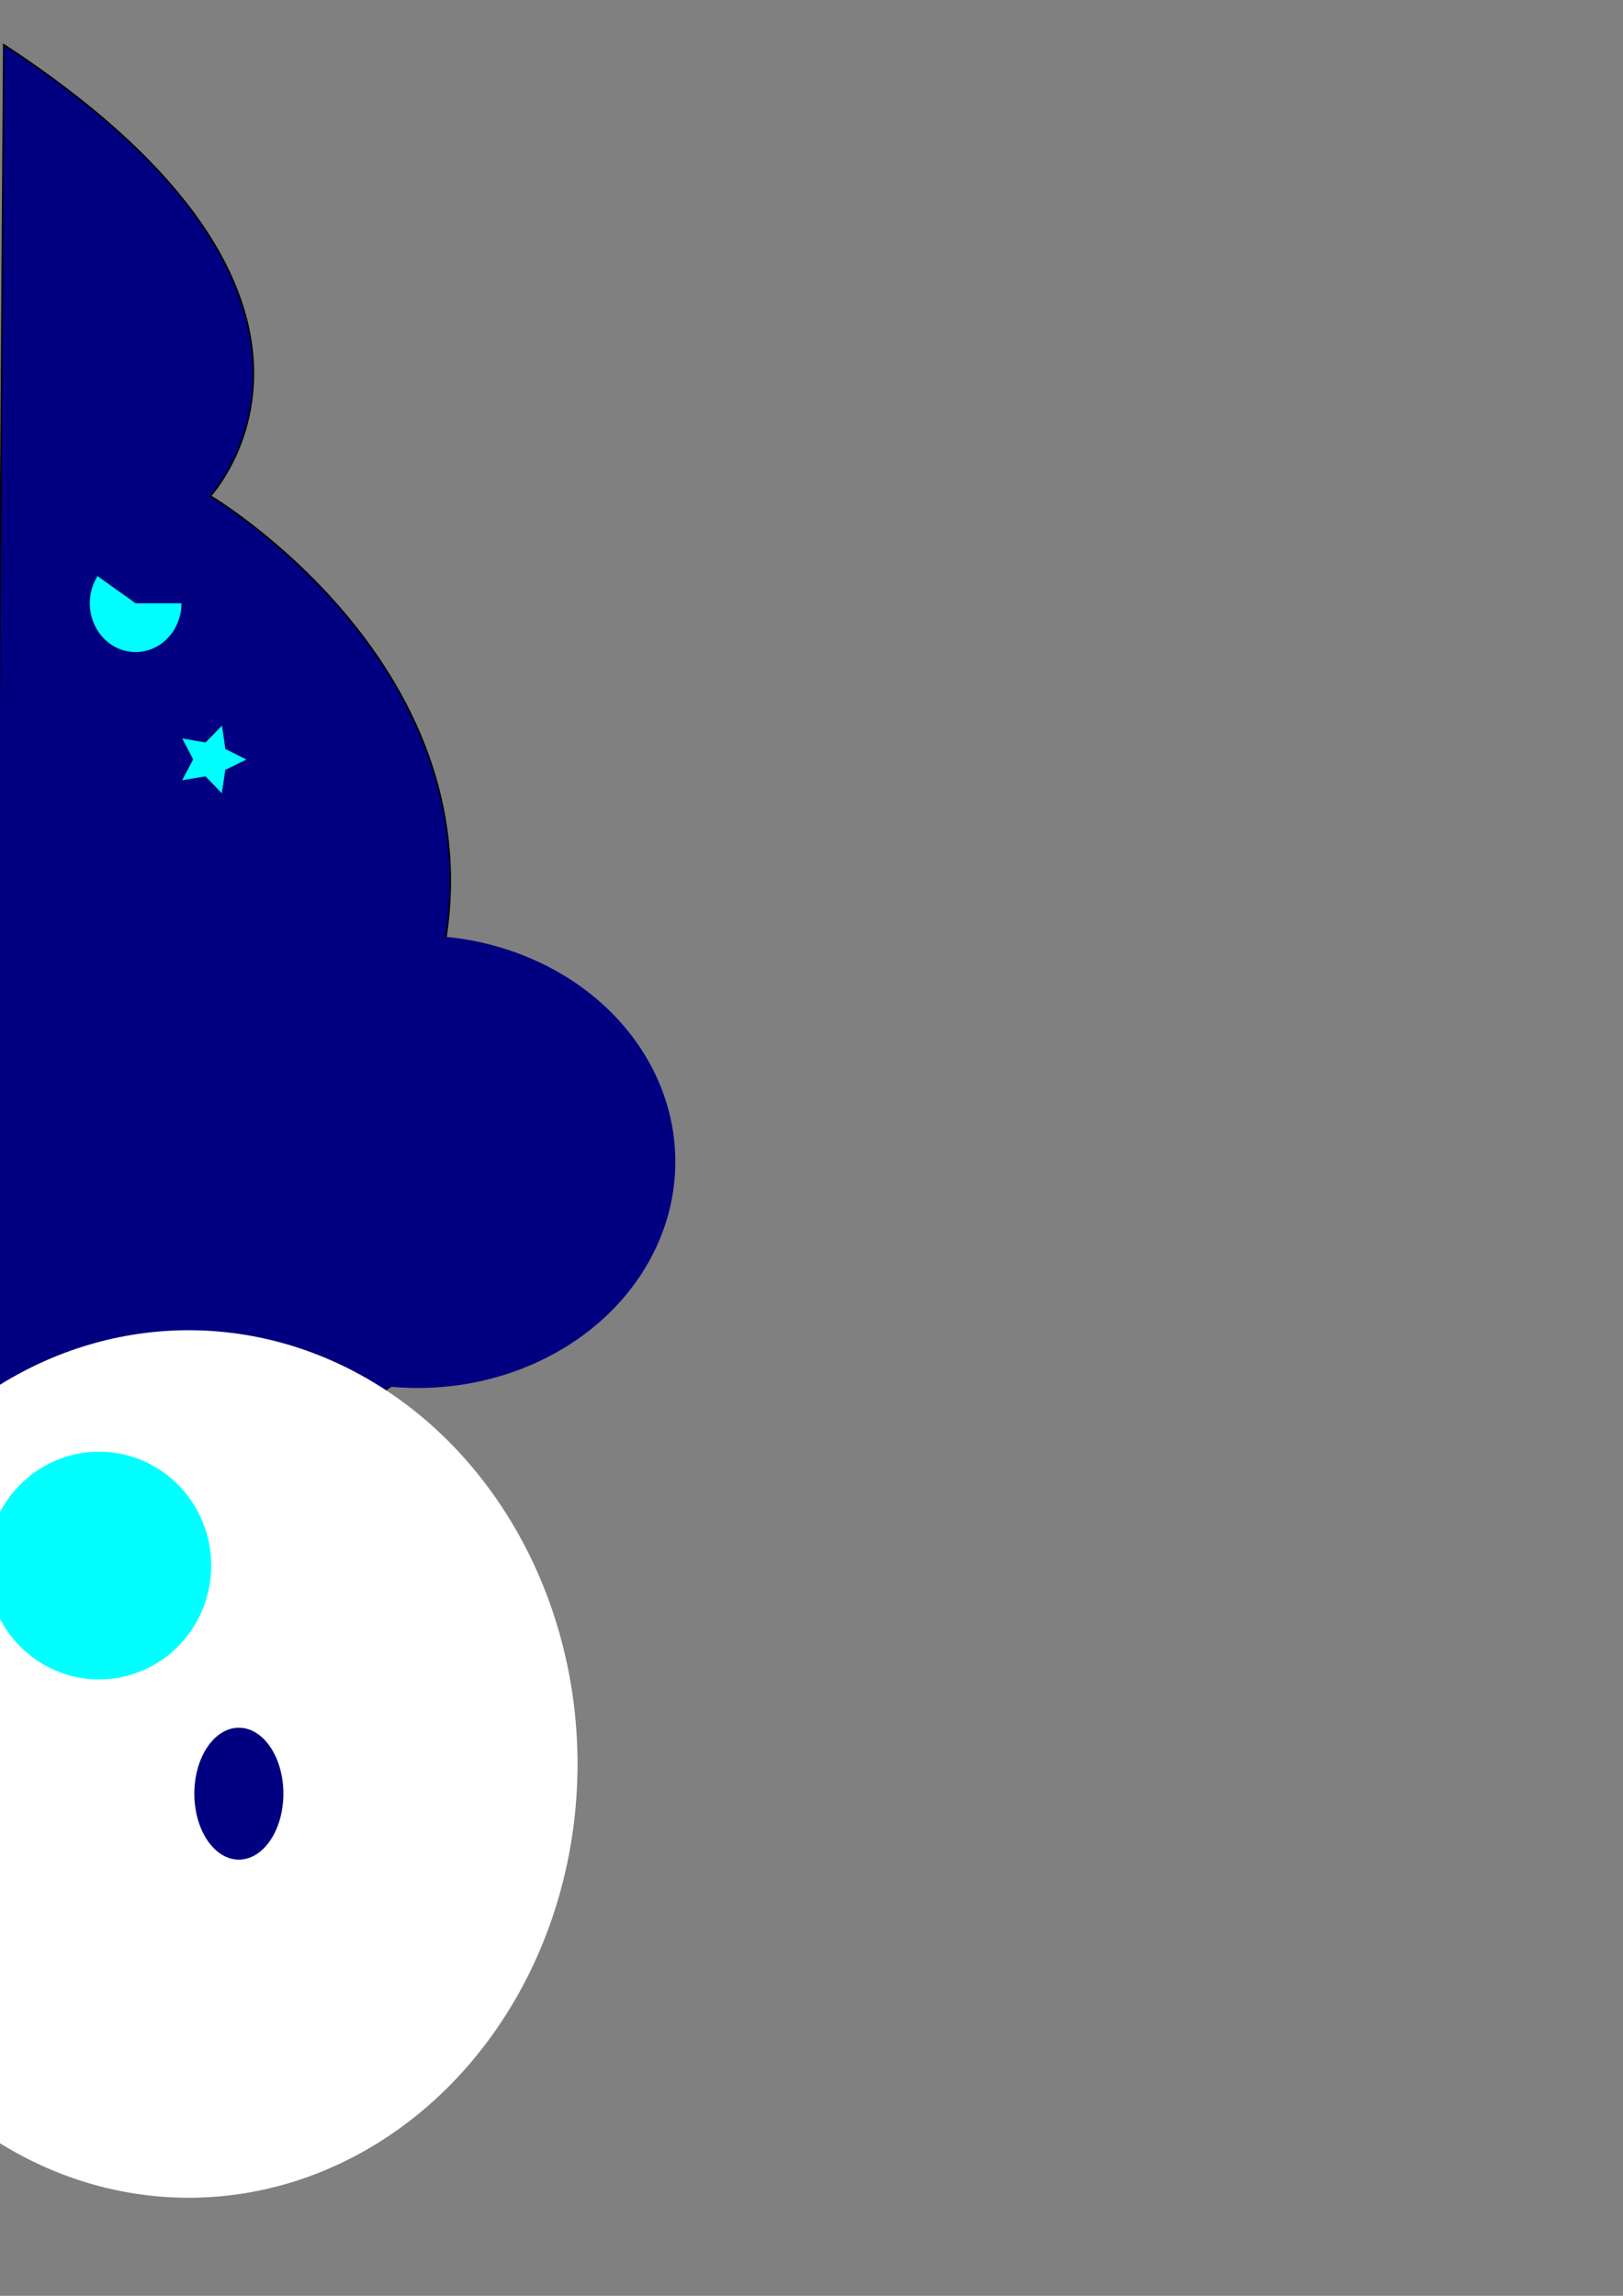 <?xml version="1.0" encoding="UTF-8" standalone="no"?>
<!-- Created with Inkscape (http://www.inkscape.org/) -->

<svg
   width="210mm"
   height="297mm"
   viewBox="0 0 210 297"
   version="1.1"
   id="svg5"
   inkscape:version="1.1 (ce6663b3b7, 2021-05-25)"
   sodipodi:docname="lateral.svg"
   xmlns:inkscape="http://www.inkscape.org/namespaces/inkscape"
   xmlns:sodipodi="http://sodipodi.sourceforge.net/DTD/sodipodi-0.dtd"
   xmlns="http://www.w3.org/2000/svg"
   xmlns:svg="http://www.w3.org/2000/svg">
  <rect x="0" y="0" width="210" height="297" fill="#808080" stroke="none"/>
  <sodipodi:namedview
     id="namedview7"
     pagecolor="#505050"
     bordercolor="#eeeeee"
     borderopacity="1"
     inkscape:pageshadow="0"
     inkscape:pageopacity="0"
     inkscape:pagecheckerboard="0"
     inkscape:document-units="mm"
     showgrid="false"
     inkscape:zoom="0.46502525"
     inkscape:cx="693.51072"
     inkscape:cy="594.59137"
     inkscape:window-width="1208"
     inkscape:window-height="736"
     inkscape:window-x="72"
     inkscape:window-y="27"
     inkscape:window-maximized="1"
     inkscape:current-layer="layer1" />
  <defs
     id="defs2" />
  <g
     inkscape:label="Layer 1"
     inkscape:groupmode="layer"
     id="layer1">
    <path
       style="fill:#000080;stroke:#000000;stroke-width:0.198px;stroke-linecap:butt;stroke-linejoin:miter;stroke-opacity:1"
       d="M 0.489,5.781 C 50.938,38.794 27.218,64.162 27.218,64.162 c 0,0 36.21,21.441 30.414,57.531 -2.87,17.874 2.913,22.495 2.913,22.495 l -15.069,-6.609 v 0 c 0,0 10.354,1.454 15.069,6.609 l 2.216,16.465 -10.337,17.512 -19.78,12.564 22.563,2.311 -11.042,14.753 19.197,35.473 -39.999,-15.944 9.539,20.868 -7.757,15.004 -12.749,0.157 -4.956,7.926 -3.165,2.806 -5.596,-2.459 z"
       id="path75"
       sodipodi:nodetypes="ccscccccccccccccccccc" />
    <ellipse
       style="fill:#000080;stroke-width:0.265"
       id="path3107"
       cx="34.381"
       cy="134.694"
       rx="0.349"
       ry="20.378" />
    <ellipse
       style="fill:#000080;stroke-width:0.265"
       id="path3109"
       cx="32.913"
       cy="97.096"
       rx="17.773"
       ry="4.57" />
    <ellipse
       style="fill:#000080;stroke-width:0.265"
       id="path3111"
       cx="54.053"
       cy="150.29"
       rx="33.33"
       ry="29.268" />
    <ellipse
       style="fill:#ffffff;stroke-width:0.298"
       id="path3143"
       cx="24.413"
       cy="228.201"
       rx="50.313"
       ry="56.114" />
    <ellipse
       style="fill:#000080;stroke-width:0.265"
       id="path3145"
       cx="30.906"
       cy="232.04"
       rx="5.76"
       ry="8.532" />
    <ellipse
       style="fill:#00ffff;stroke-width:0.174"
       id="path3444"
       cx="12.818"
       cy="202.529"
       rx="14.511"
       ry="14.728" />
    <path
       style="fill:#00ffff;stroke-width:0.265"
       id="path3661"
       sodipodi:type="arc"
       sodipodi:cx="17.548302"
       sodipodi:cy="78.044632"
       sodipodi:rx="5.9288712"
       sodipodi:ry="6.3092957"
       sodipodi:start="0"
       sodipodi:end="3.7323501"
       sodipodi:arc-type="slice"
       d="m 23.477,78.045 a 5.929,6.309 0 0 1 -4.026,5.976 5.929,6.309 0 0 1 -6.61,-2.14 5.929,6.309 0 0 1 -0.216,-7.349 l 4.924,3.514 z" />
    <path
       sodipodi:type="star"
       style="fill:#00ffff"
       id="path3699"
       inkscape:flatsided="false"
       sodipodi:sides="5"
       sodipodi:cx="102.99753"
       sodipodi:cy="370.72672"
       sodipodi:r1="17.335344"
       sodipodi:r2="8.6676722"
       sodipodi:arg1="1.25903"
       sodipodi:arg2="1.8873485"
       inkscape:rounded="0"
       inkscape:randomized="0"
       d="m 108.315,387.226 -8.016,-8.263 -11.351,1.919 5.381,-10.177 -5.333,-10.202 11.341,1.973 8.055,-8.224 1.628,11.396 10.311,5.119 -10.335,5.07 z"
       transform="scale(0.265)"
       inkscape:transform-center-x="-0.4347582"
       inkscape:transform-center-y="0.0033903896" />
  </g>
</svg>
